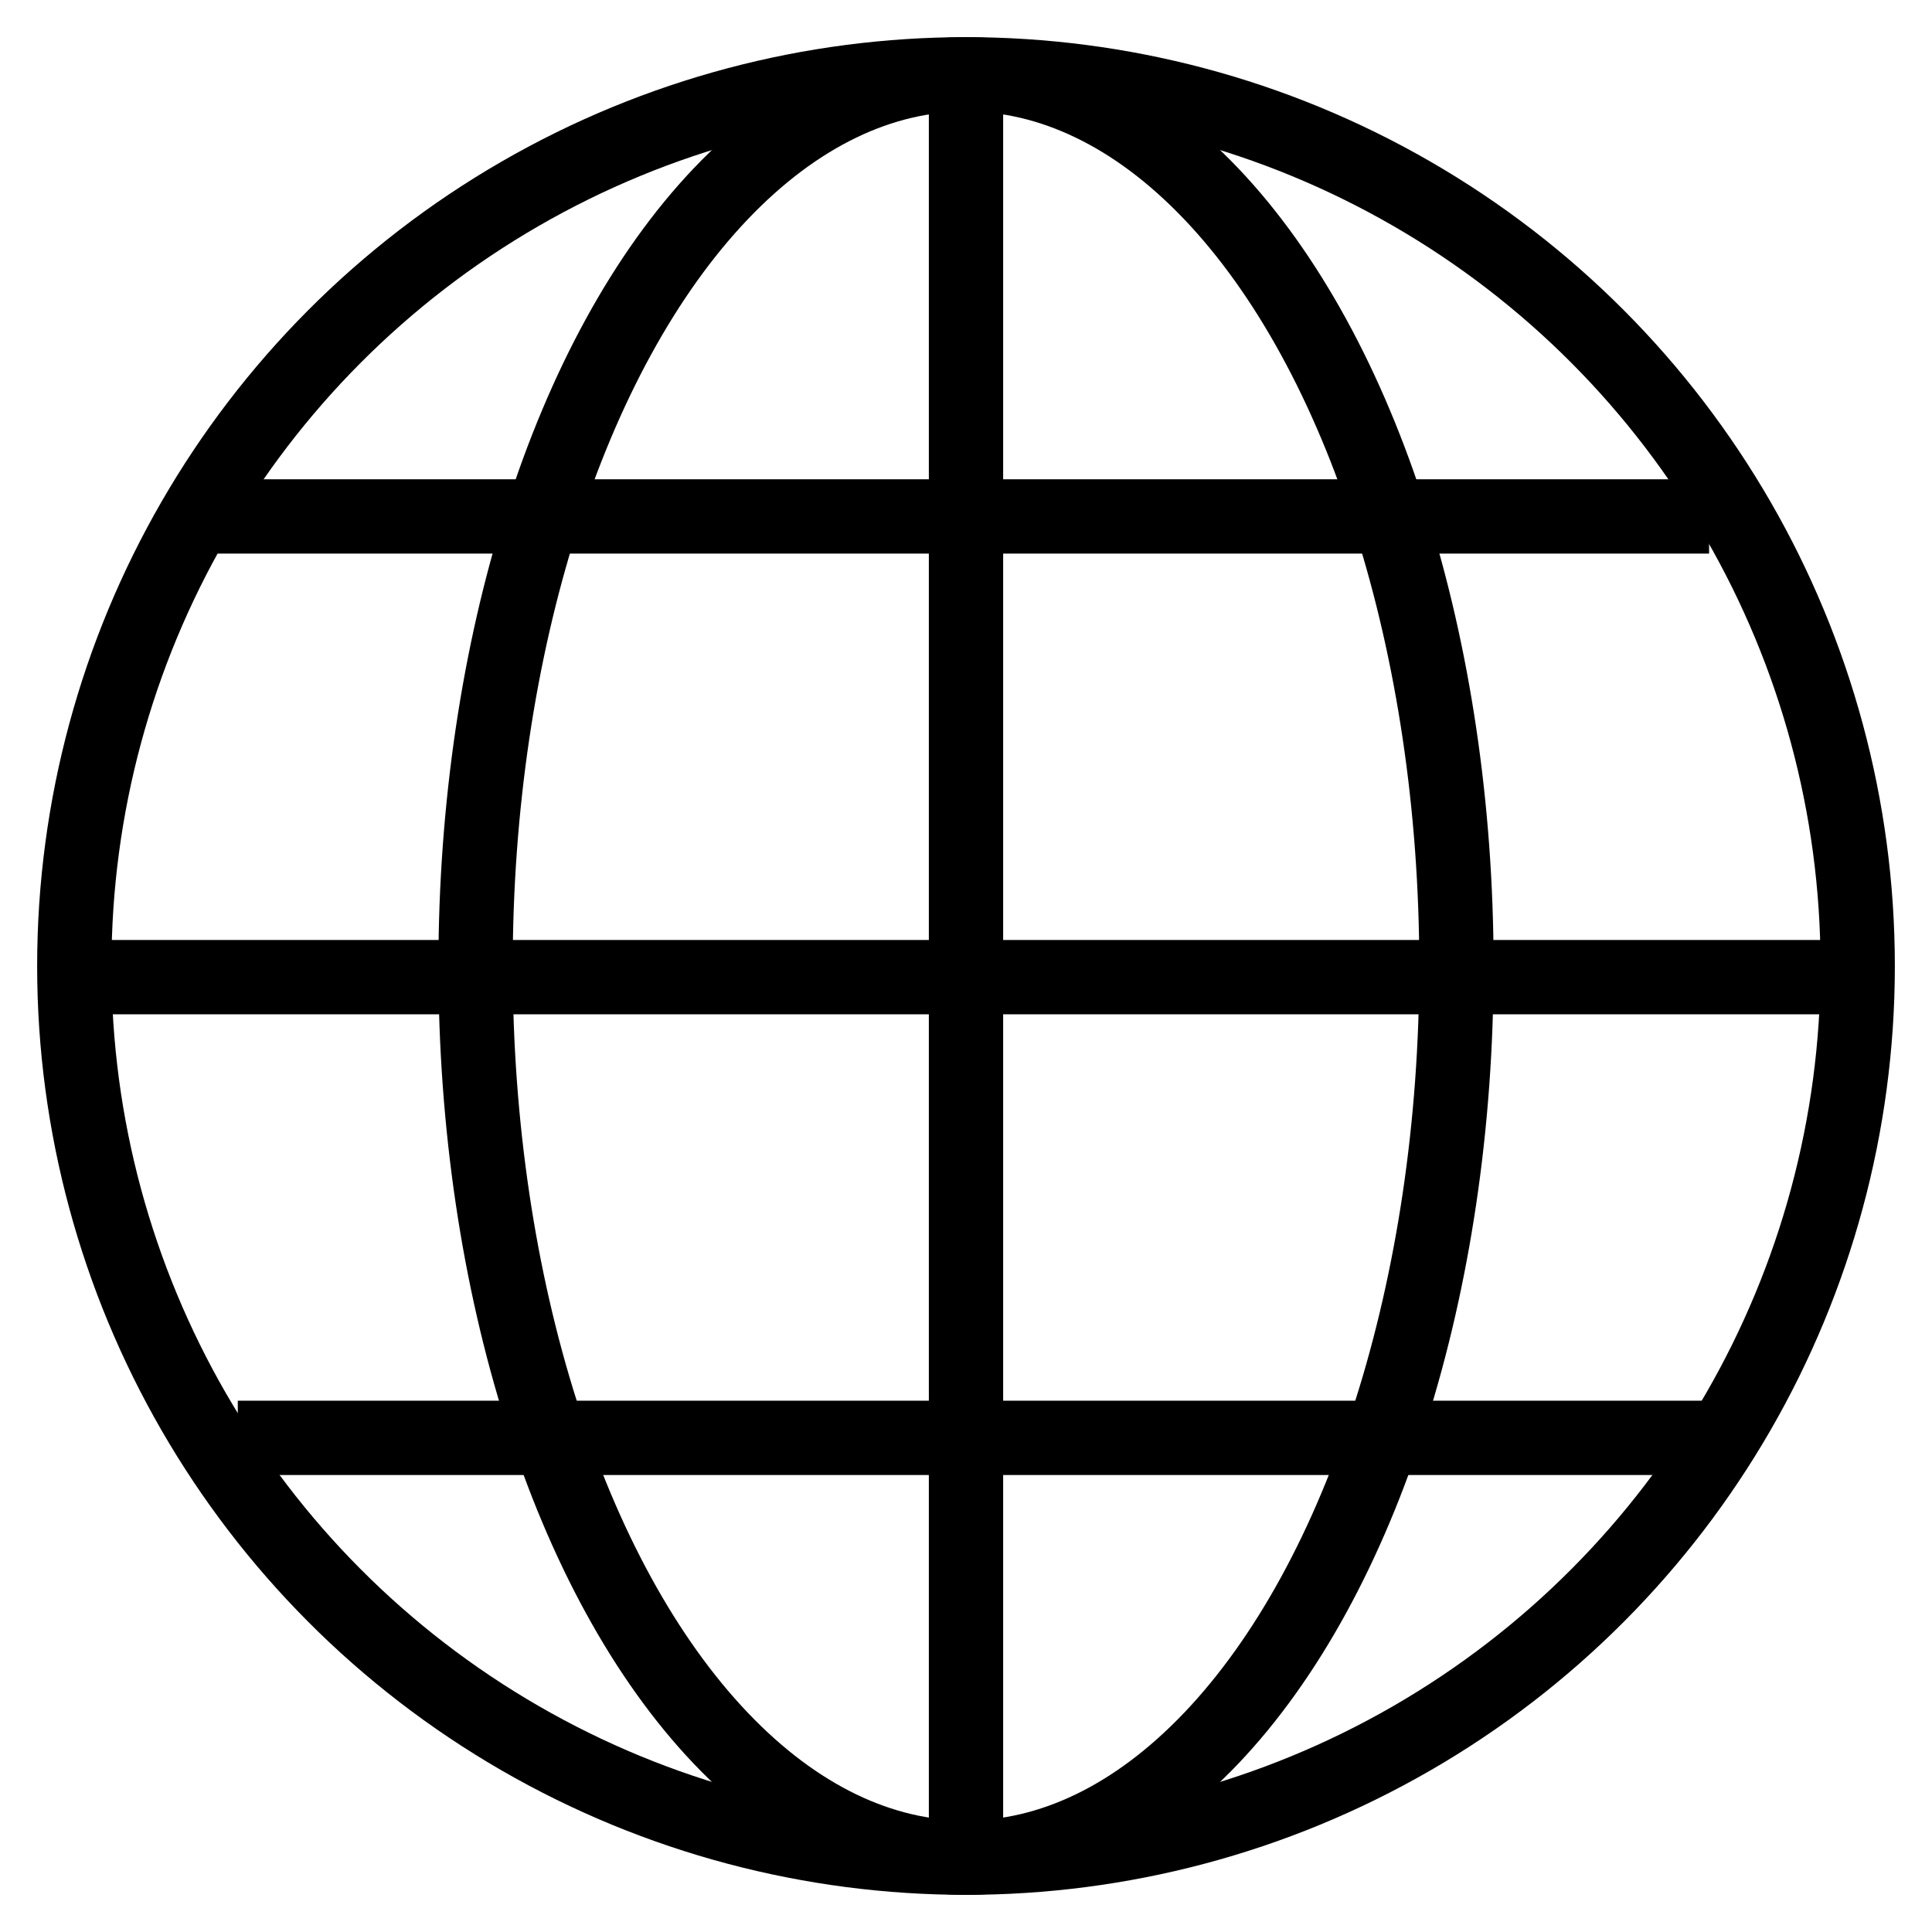<?xml version="1.0" encoding="utf-8"?>
<!-- Generator: Adobe Illustrator 21.1.0, SVG Export Plug-In . SVG Version: 6.00 Build 0)  -->
<svg version="1.1" id="Слой_386" xmlns="http://www.w3.org/2000/svg" xmlns:xlink="http://www.w3.org/1999/xlink" x="0px"
	 y="0px" viewBox="0 0 52 52" style="enable-background:new 0 0 52 52;" xml:space="preserve">
<style type="text/css">
	.st0{fill:none;stroke:#000000;stroke-width:2;stroke-miterlimit:10;}
</style>
<title>Lineyki tarifov_Siti_Region_Sotsialnyy</title>
<ellipse class="st0" cx="26" cy="26" rx="24" ry="24"/>
<ellipse class="st0" cx="26" cy="26" rx="13.2" ry="24"/>
<line class="st0" x1="26" y1="2" x2="26" y2="50"/>
<line class="st0" x1="2" y1="26.3" x2="50" y2="26.3"/>
<line class="st0" x1="5.7" y1="13.9" x2="46" y2="13.9"/>
<line class="st0" x1="6.4" y1="38.7" x2="46" y2="38.7"/>
</svg>
